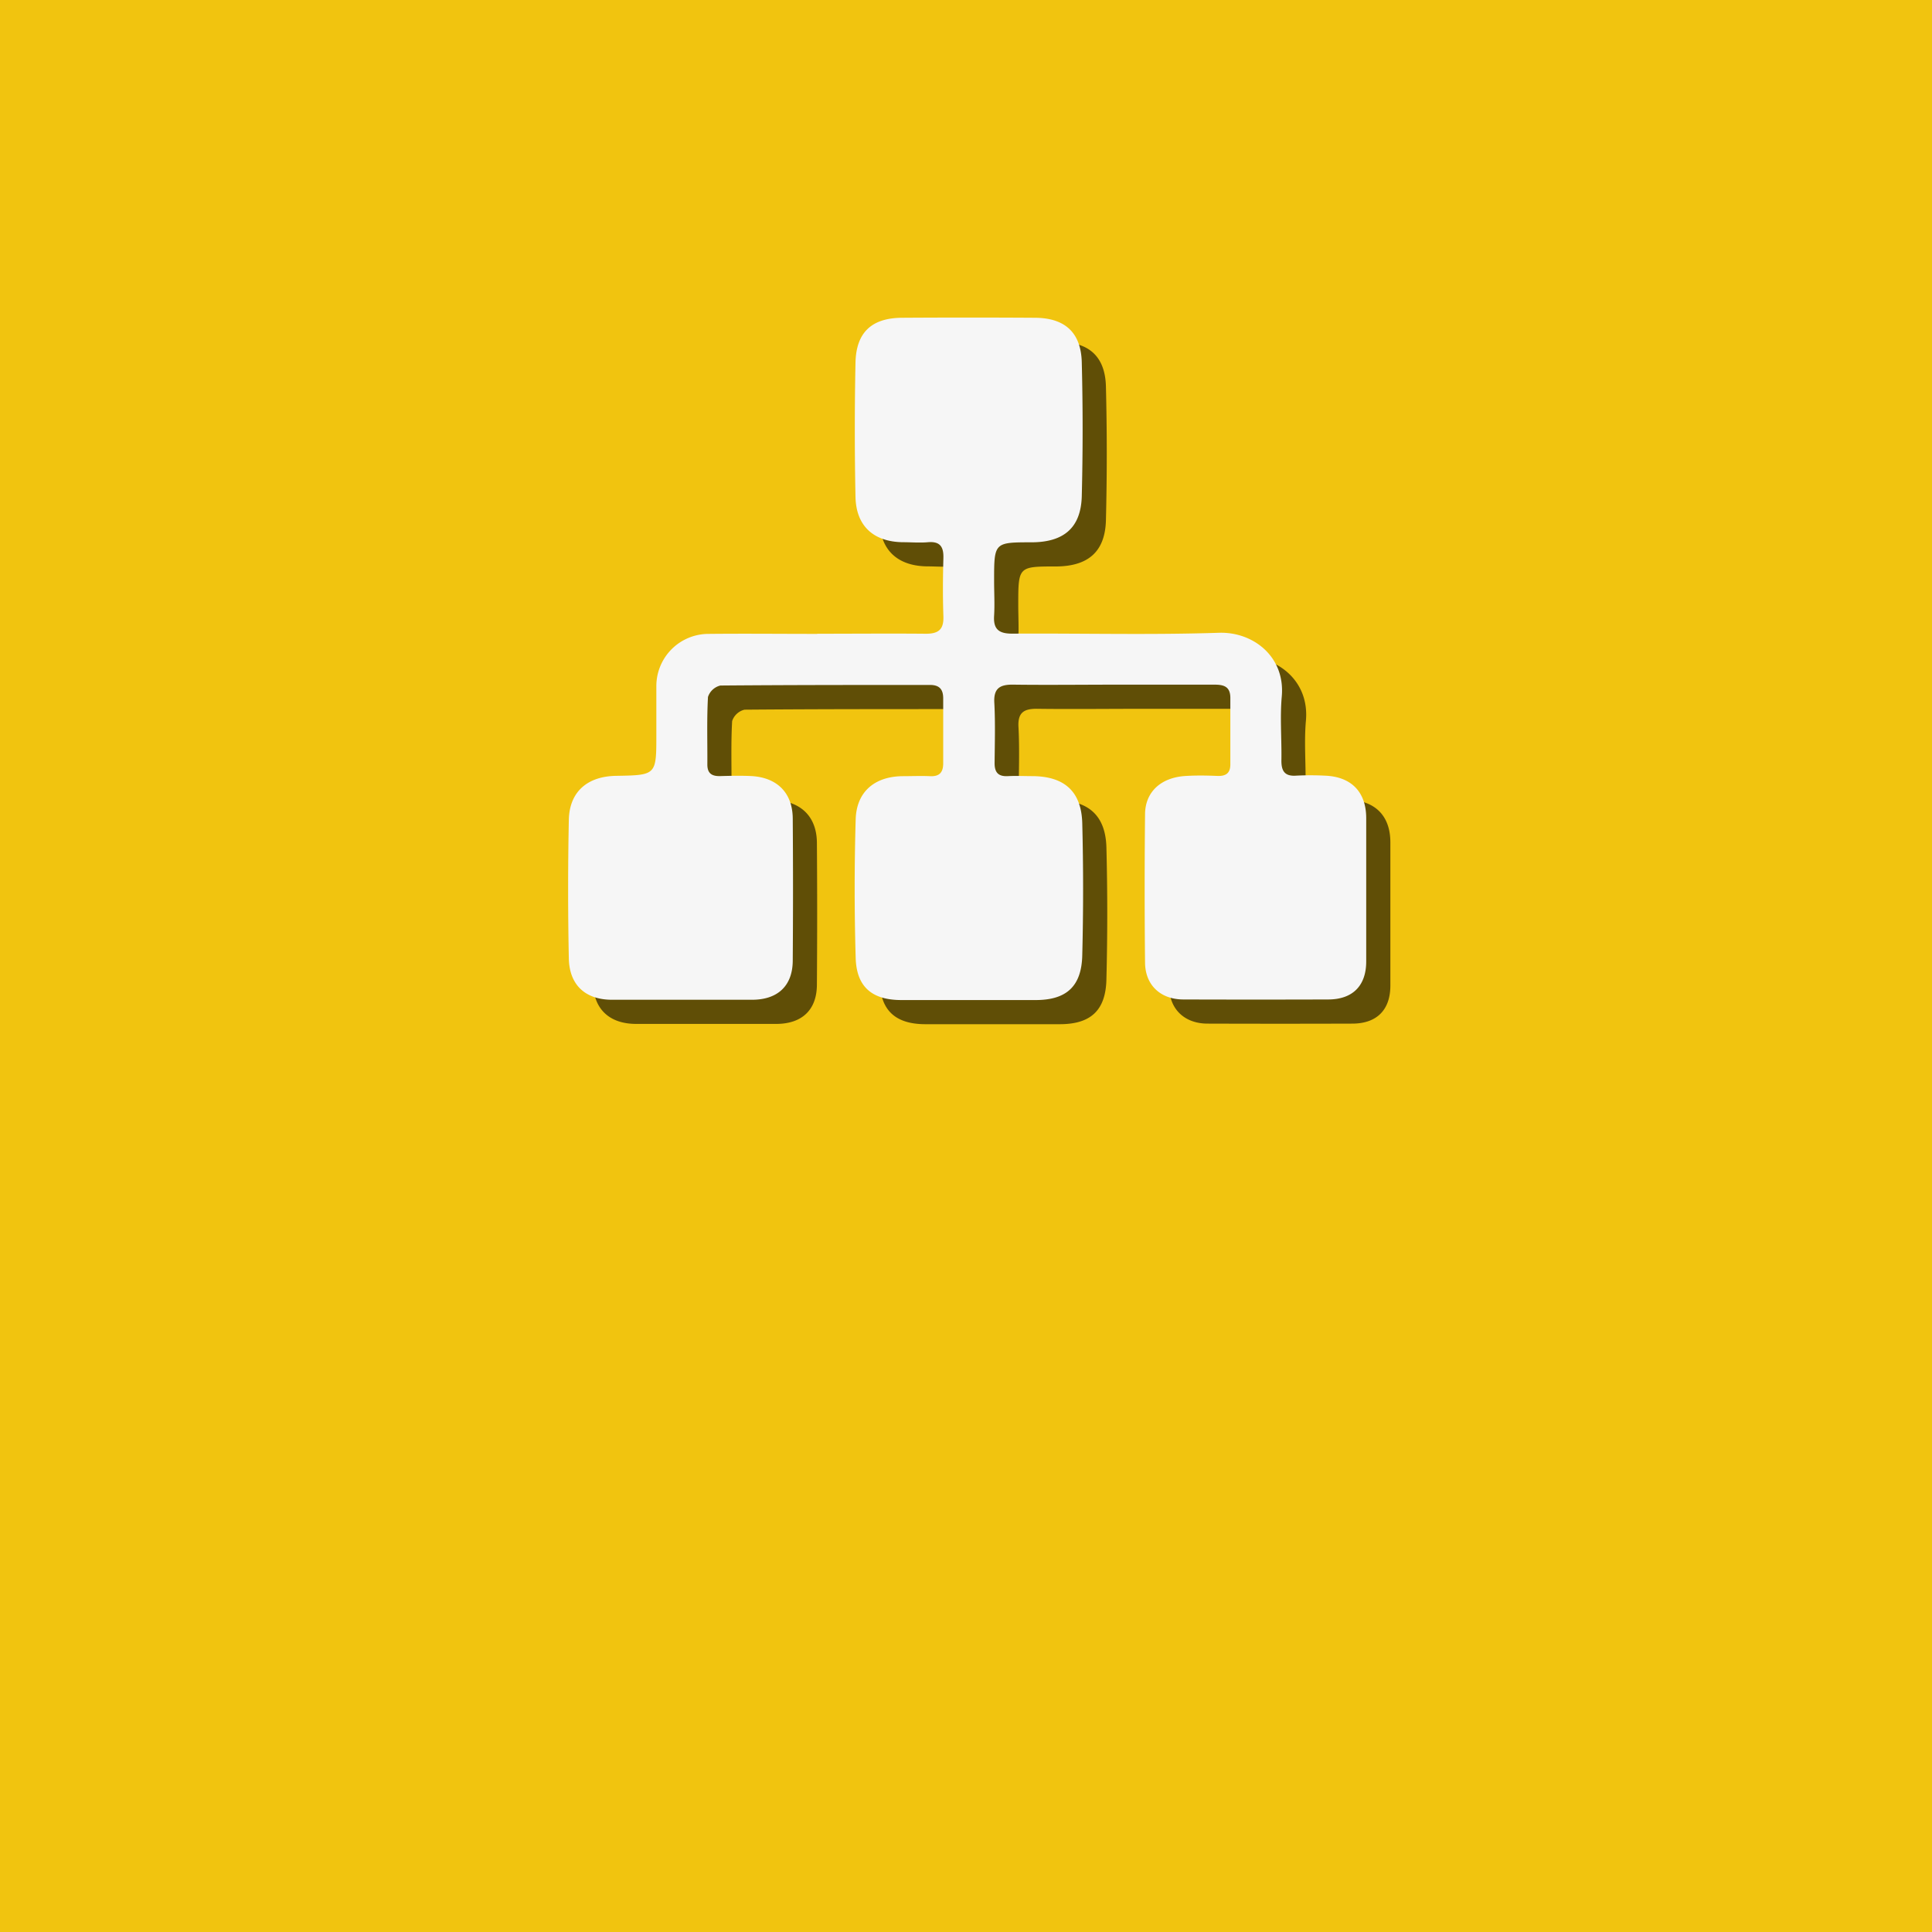 <svg xmlns="http://www.w3.org/2000/svg" viewBox="0 0 400 400"><defs><style>.cls-1{isolation:isolate;}.cls-2{fill:#f1c40f;}.cls-3{opacity:0.6;mix-blend-mode:soft-light;}.cls-4{fill:#f6f6f6;}</style></defs><title>Artboard 3</title><g class="cls-1"><g id="Layer_3" data-name="Layer 3"><rect class="cls-2" width="400" height="400"/><g class="cls-3"><path d="M174.19,136.21c7.5,0,15-.07,22.51,0,2.68,0,3.71-.94,3.62-3.62-.14-4-.11-8,0-12.07.06-2.31-.69-3.47-3.18-3.26-1.73.15-3.48,0-5.22,0-6.05-.08-9.68-3.35-9.8-9.4q-.28-13.86,0-27.73c.12-6.31,3.35-9.3,9.64-9.34q13.7-.09,27.41,0c6.26,0,9.64,3,9.8,9.22q.35,13.86,0,27.73c-.18,6.51-3.7,9.5-10.32,9.54-7.83,0-7.83,0-7.83,8,0,2.39.14,4.79,0,7.18-.2,2.9,1.07,3.75,3.83,3.73,14.25-.09,28.5.29,42.73-.18,7.05-.23,13.72,4.92,13,13.15-.4,4.42,0,8.91-.08,13.37,0,2.18.76,3.22,3.06,3.06a57.19,57.19,0,0,1,5.87,0c5.52.18,8.62,3.35,8.63,8.78q0,14.84,0,29.69c0,5-2.78,7.85-7.84,7.87q-15,.05-30,0c-4.71,0-7.9-2.94-7.95-7.61q-.16-15.33,0-30.67c0-4.73,3.34-7.73,8.51-8,2.17-.13,4.35-.09,6.52,0,1.75.05,2.64-.6,2.63-2.44,0-4.57,0-9.14,0-13.7,0-2.48-1.48-2.77-3.43-2.76-6.63,0-13.27,0-19.9,0-7.18,0-14.36.09-21.53,0-2.87-.06-4.21.75-4,3.87.21,4.12.09,8.26.05,12.39,0,1.92.77,2.78,2.74,2.68,1.74-.09,3.48,0,5.22,0,6.51.08,10,3.18,10.19,9.71q.35,13.69,0,27.4c-.15,6.44-3.3,9.24-9.62,9.25H191.62c-6,0-9.28-2.66-9.46-8.7q-.42-14.34,0-28.7c.16-5.69,3.87-8.84,9.57-8.95,2,0,3.92-.09,5.87,0s2.7-.85,2.68-2.73c0-4.46,0-8.92,0-13.38,0-1.9-.81-2.78-2.74-2.78-14.46,0-28.93,0-43.39.12a3.58,3.58,0,0,0-2.57,2.37c-.26,4.66-.1,9.35-.13,14,0,1.88,1,2.43,2.68,2.38,2.17-.06,4.36-.11,6.52,0,5.31.33,8.44,3.52,8.48,8.78q.11,14.68,0,29.36c0,5.28-3.1,8.16-8.41,8.17q-14.52,0-29,0c-5.48,0-8.83-3-8.95-8.54q-.29-14.35,0-28.71c.12-5.8,3.82-9,9.75-9.11,8.37-.14,8.37-.14,8.37-8.49,0-3.37,0-6.74,0-10.11a10.81,10.81,0,0,1,10.8-10.79c7.5-.08,15,0,22.51,0Z"/></g><path class="cls-4" d="M169.19,131.21c7.5,0,15-.07,22.51,0,2.68,0,3.71-.94,3.62-3.62-.14-4-.11-8,0-12.07.06-2.31-.69-3.47-3.18-3.26-1.73.15-3.48,0-5.22,0-6.05-.08-9.68-3.35-9.8-9.4q-.28-13.86,0-27.73c.12-6.31,3.35-9.3,9.64-9.34q13.7-.09,27.41,0c6.26,0,9.64,3,9.8,9.22q.35,13.86,0,27.73c-.18,6.51-3.7,9.5-10.32,9.54-7.83,0-7.83,0-7.83,8,0,2.39.14,4.79,0,7.18-.2,2.9,1.07,3.75,3.83,3.73,14.25-.09,28.5.29,42.73-.18,7.05-.23,13.72,4.92,13,13.15-.4,4.42,0,8.91-.08,13.37,0,2.18.76,3.22,3.06,3.06a57.19,57.19,0,0,1,5.87,0c5.52.18,8.62,3.35,8.63,8.78q0,14.84,0,29.69c0,5-2.78,7.85-7.84,7.87q-15,.05-30,0c-4.71,0-7.9-2.94-7.95-7.61q-.16-15.33,0-30.67c0-4.73,3.34-7.73,8.51-8,2.17-.13,4.35-.09,6.52,0,1.75.05,2.64-.6,2.63-2.44,0-4.57,0-9.14,0-13.7,0-2.48-1.48-2.77-3.43-2.76-6.63,0-13.27,0-19.9,0-7.18,0-14.36.09-21.53,0-2.87-.06-4.21.75-4,3.87.21,4.12.09,8.26.05,12.39,0,1.92.77,2.78,2.74,2.68,1.74-.09,3.48,0,5.22,0,6.51.08,10,3.18,10.19,9.71q.35,13.69,0,27.4c-.15,6.44-3.3,9.24-9.62,9.25H186.62c-6,0-9.28-2.66-9.46-8.7q-.42-14.34,0-28.7c.16-5.69,3.87-8.84,9.57-8.95,2,0,3.92-.09,5.87,0s2.7-.85,2.68-2.73c0-4.46,0-8.92,0-13.38,0-1.9-.81-2.78-2.74-2.78-14.46,0-28.93,0-43.39.12a3.58,3.58,0,0,0-2.57,2.37c-.26,4.66-.1,9.35-.13,14,0,1.88,1,2.43,2.68,2.38,2.17-.06,4.36-.11,6.52,0,5.31.33,8.44,3.52,8.48,8.78q.11,14.68,0,29.36c0,5.28-3.1,8.16-8.41,8.17q-14.52,0-29,0c-5.48,0-8.83-3-8.95-8.54q-.29-14.35,0-28.71c.12-5.8,3.82-9,9.75-9.11,8.37-.14,8.37-.14,8.37-8.49,0-3.37,0-6.74,0-10.11a10.81,10.81,0,0,1,10.8-10.79c7.5-.08,15,0,22.51,0Z"/></g></g></svg>